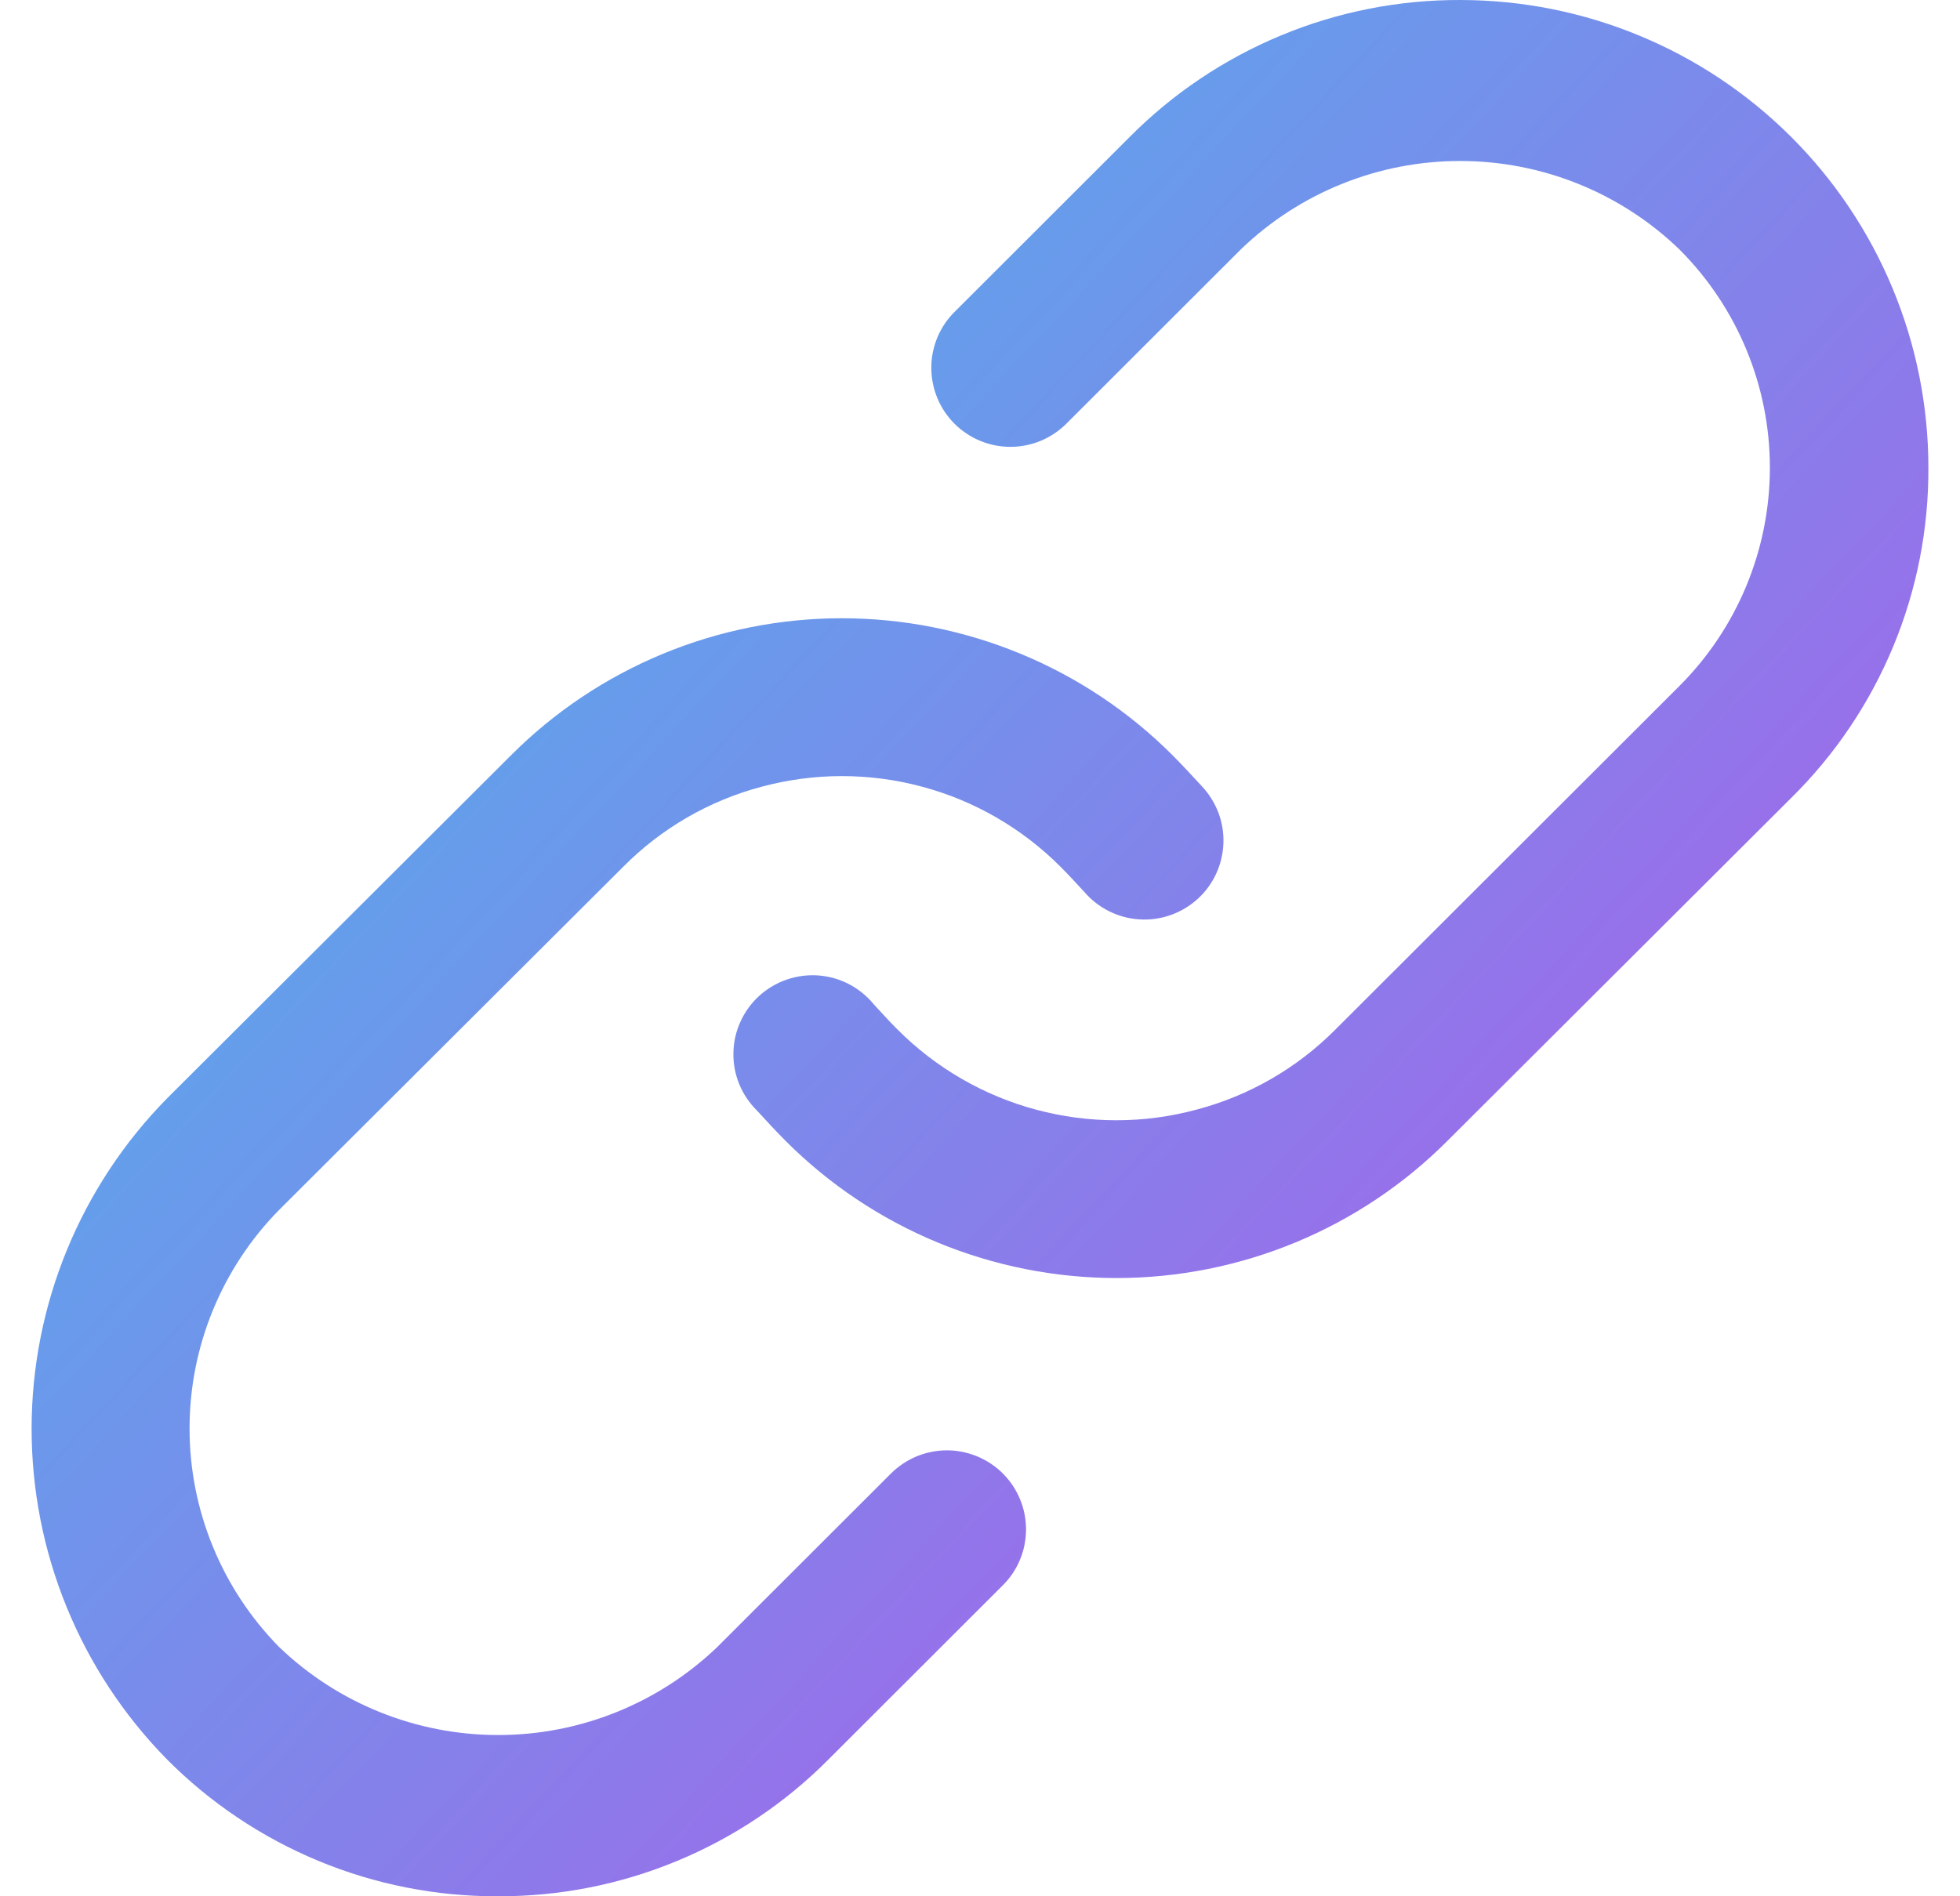 <svg width="31" height="30" viewBox="0 0 31 30" fill="none" xmlns="http://www.w3.org/2000/svg">
<path fill-rule="evenodd" clip-rule="evenodd" d="M20.264 0.559C21.163 0.186 22.128 -0.004 23.101 5.1265e-05C25.064 0.002 26.945 0.782 28.332 2.168C29.72 3.555 30.499 5.436 30.5 7.396C30.505 8.368 30.316 9.332 29.943 10.23C29.57 11.128 29.022 11.942 28.329 12.625L22.892 18.05C22.205 18.738 21.39 19.283 20.492 19.655C19.594 20.027 18.631 20.219 17.659 20.219C16.687 20.219 15.724 20.027 14.826 19.655C13.928 19.283 13.113 18.738 12.426 18.05C12.278 17.902 12.124 17.735 11.972 17.569C11.851 17.449 11.755 17.307 11.691 17.149C11.627 16.992 11.596 16.823 11.6 16.653C11.603 16.483 11.641 16.316 11.712 16.162C11.782 16.007 11.883 15.868 12.009 15.754C12.135 15.64 12.283 15.552 12.444 15.497C12.604 15.442 12.775 15.42 12.944 15.432C13.114 15.445 13.279 15.492 13.43 15.571C13.58 15.65 13.713 15.758 13.821 15.89C13.946 16.026 14.071 16.163 14.196 16.288C14.803 16.896 15.559 17.334 16.389 17.556C17.22 17.779 18.094 17.779 18.924 17.555C19.756 17.336 20.515 16.898 21.121 16.288L26.561 10.854C27.478 9.937 27.993 8.695 27.993 7.399C27.993 6.104 27.478 4.862 26.561 3.945C25.632 3.049 24.391 2.548 23.099 2.547C21.807 2.545 20.565 3.044 19.633 3.938L16.881 6.688C16.765 6.807 16.627 6.902 16.475 6.968C16.322 7.033 16.158 7.068 15.992 7.069C15.826 7.071 15.661 7.039 15.507 6.976C15.353 6.913 15.214 6.82 15.096 6.703C14.979 6.586 14.886 6.446 14.823 6.292C14.76 6.139 14.729 5.974 14.73 5.808C14.731 5.642 14.766 5.478 14.831 5.326C14.897 5.173 14.992 5.035 15.112 4.92L17.864 2.17C18.549 1.479 19.365 0.932 20.264 0.559ZM10.709 29.441C9.81 29.814 8.845 30.004 7.872 30C6.899 30.003 5.935 29.813 5.036 29.44C4.137 29.067 3.321 28.52 2.636 27.829C1.266 26.433 0.499 24.555 0.5 22.6C0.501 20.645 1.271 18.769 2.644 17.375L8.081 11.95C8.768 11.262 9.583 10.717 10.481 10.345C11.379 9.973 12.342 9.781 13.314 9.781C14.286 9.781 15.249 9.973 16.147 10.345C17.045 10.717 17.861 11.262 18.547 11.95C18.695 12.098 18.849 12.265 19.002 12.431C19.117 12.552 19.208 12.694 19.268 12.85C19.328 13.006 19.356 13.173 19.35 13.34C19.344 13.507 19.305 13.671 19.235 13.823C19.165 13.975 19.065 14.111 18.941 14.223C18.817 14.335 18.672 14.422 18.514 14.477C18.356 14.533 18.189 14.556 18.022 14.545C17.855 14.535 17.692 14.491 17.542 14.416C17.392 14.342 17.259 14.238 17.15 14.111C17.025 13.975 16.9 13.839 16.775 13.714C16.168 13.105 15.412 12.667 14.581 12.445C13.751 12.222 12.877 12.223 12.047 12.446C11.217 12.666 10.46 13.104 9.856 13.714L4.412 19.144C3.506 20.066 2.998 21.306 2.998 22.599C2.998 23.891 3.506 25.131 4.412 26.054C5.342 26.948 6.583 27.448 7.874 27.449C9.165 27.451 10.407 26.953 11.34 26.061L14.092 23.311C14.209 23.195 14.347 23.103 14.498 23.04C14.65 22.978 14.813 22.945 14.977 22.945C15.142 22.945 15.304 22.978 15.456 23.041C15.608 23.104 15.746 23.196 15.862 23.312C15.978 23.428 16.07 23.566 16.133 23.718C16.196 23.869 16.228 24.032 16.228 24.196C16.228 24.36 16.196 24.523 16.133 24.674C16.07 24.826 15.978 24.964 15.861 25.08L13.109 27.83C12.424 28.521 11.608 29.069 10.709 29.441Z" fill="url(#paint0_linear_5368_84141)"/>
<defs>
<linearGradient id="paint0_linear_5368_84141" x1="0.5" y1="0" x2="32.188" y2="29.512" gradientUnits="userSpaceOnUse">
<stop stop-color="#3AC5EC"/>
<stop offset="1" stop-color="#C547E9"/>
</linearGradient>
</defs>
</svg>
